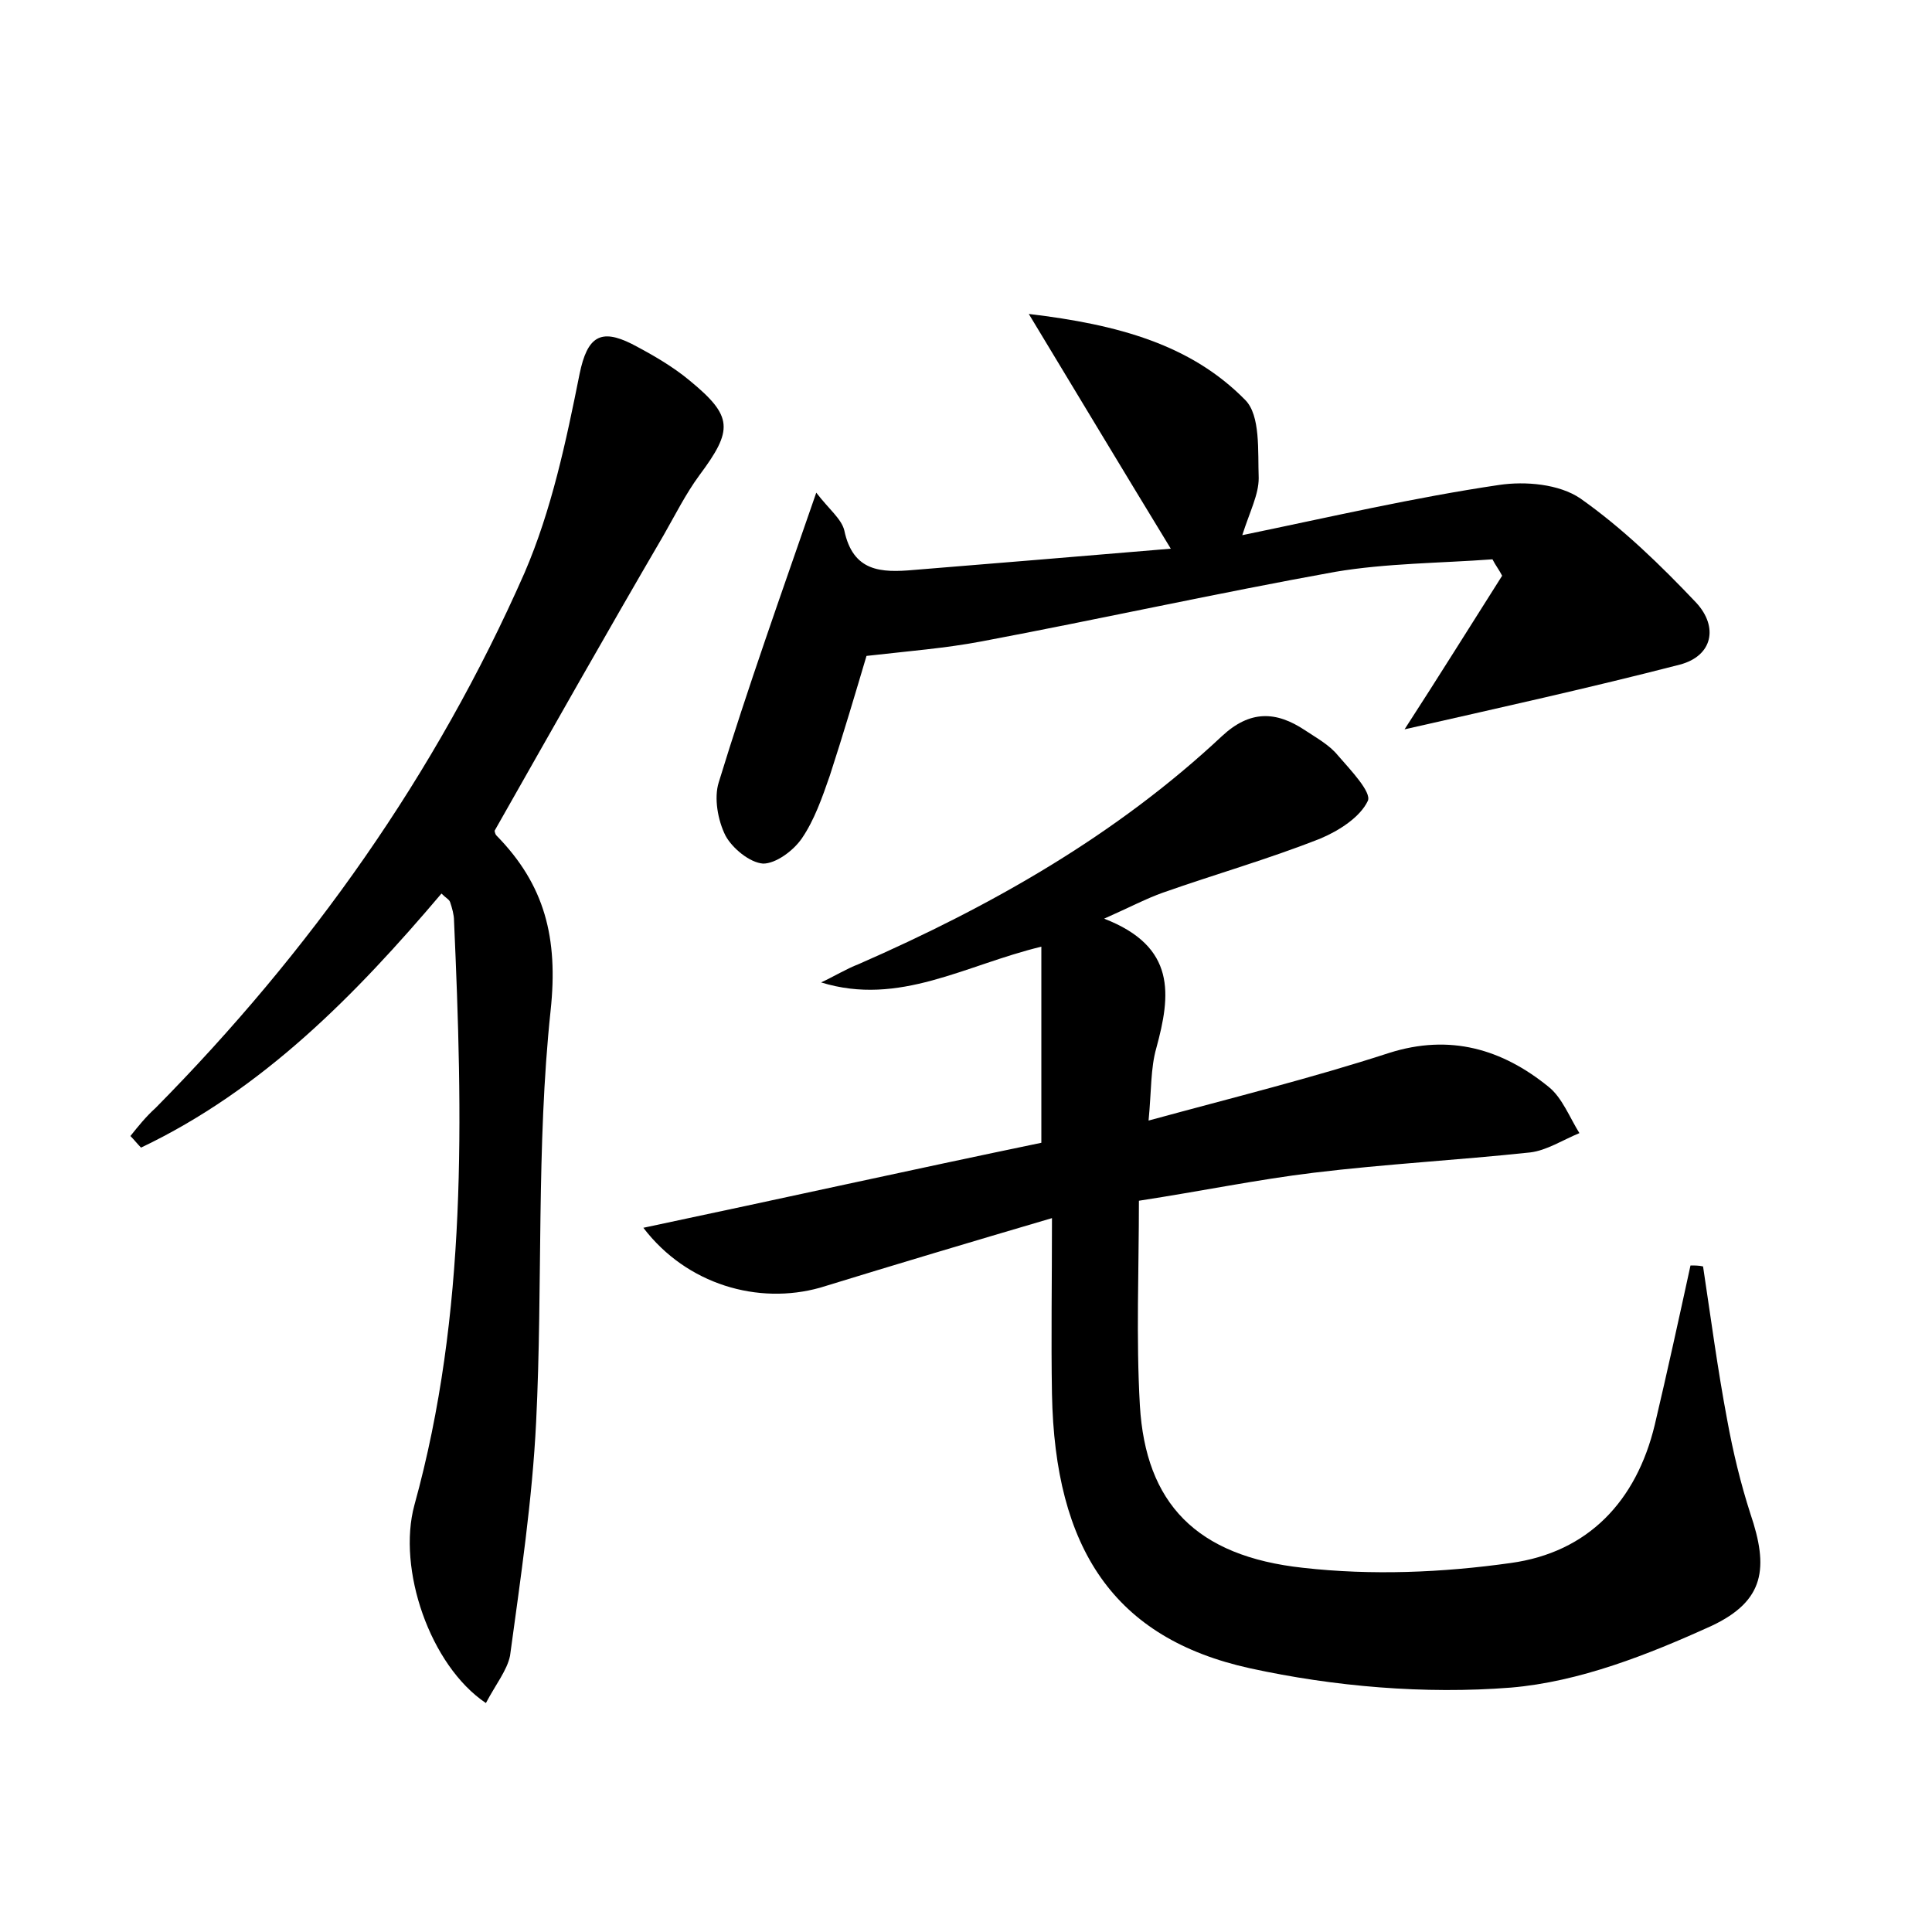 <?xml version="1.0" encoding="utf-8"?>
<!-- Generator: Adobe Illustrator 22.0.0, SVG Export Plug-In . SVG Version: 6.00 Build 0)  -->
<svg version="1.1" id="图层_1" xmlns="http://www.w3.org/2000/svg" xmlns:xlink="http://www.w3.org/1999/xlink" x="0px" y="0px"
	 viewBox="0 0 200 200" style="enable-background:new 0 0 200 200;" xml:space="preserve">
<style type="text/css">
	.st1{fill:#010000;}
	.st4{fill:#fbfafc;}
</style>
<g>
	
	<path d="M66.6,127.1c14.2-3,27.7-6,41.2-8.8c0-6.8,0-13.4,0-20.3c-7.9,1.9-14.7,6.2-22.8,3.7c1.3-0.6,2.6-1.4,3.9-1.9
		c13.7-6,26.6-13.3,37.6-23.6c2.9-2.7,5.6-2.6,8.6-0.6c1.2,0.8,2.5,1.5,3.4,2.6c1.3,1.5,3.5,3.8,3.1,4.7c-0.8,1.7-3,3.1-4.9,3.9
		c-5.3,2.1-10.9,3.7-16.3,5.6c-1.7,0.6-3.4,1.5-6.1,2.7c7.5,2.9,6.9,7.9,5.4,13.4c-0.6,2.1-0.5,4.4-0.8,7.5c8.8-2.4,16.9-4.4,24.9-7
		c6.3-2,11.7-0.4,16.5,3.5c1.4,1.1,2.2,3.2,3.2,4.8c-1.7,0.7-3.4,1.8-5.1,2c-7.5,0.8-15,1.2-22.4,2.1c-5.8,0.7-11.6,1.9-18.1,2.9
		c0,7.2-0.3,14.2,0.1,21.2c0.6,10.1,5.8,15.6,16.9,16.8c7.1,0.8,14.4,0.5,21.5-0.5c8-1.1,13-6.4,14.9-14.3c1.3-5.5,2.5-11,3.7-16.5
		c0.4,0,0.9,0,1.3,0.1c0.8,5.3,1.5,10.6,2.5,15.9c0.6,3.3,1.4,6.6,2.4,9.7c1.9,5.6,1.5,9-4,11.6c-6.6,3-13.7,5.8-20.8,6.4
		c-8.9,0.7-18.3-0.1-27-2c-14.1-3.1-20.2-12.4-20.5-28.4c-0.1-5.7,0-11.5,0-18.2c-8.5,2.5-16.2,4.8-24,7.2
		C78.5,135.1,71.1,133,66.6,127.1z"/>
	<path d="M50.3,176.3c-5.8-3.9-9.2-13.9-7.4-20.5c5.5-19.9,5-40.2,4.1-60.5c0-0.6-0.2-1.3-0.4-1.9c-0.1-0.3-0.4-0.4-0.9-0.9
		c-8.9,10.5-18.5,20.3-31.1,26.3c-0.4-0.4-0.7-0.8-1.1-1.2c0.8-1,1.6-2,2.6-2.9c16-16.2,29-34.5,38.2-55.4
		c2.8-6.5,4.3-13.6,5.7-20.6c0.8-3.9,2.2-4.7,5.4-3.1c2.1,1.1,4.2,2.3,6,3.8c4.5,3.7,4.5,5.1,1,9.8c-1.4,1.9-2.5,4.1-3.7,6.2
		C62.8,65.5,57.1,75.6,51.2,86c0-0.1,0,0.3,0.2,0.5c5,5.1,6.4,10.6,5.6,18.1c-1.5,14.1-0.8,28.4-1.5,42.6
		c-0.4,8.1-1.6,16.1-2.7,24.2C52.5,172.9,51.3,174.4,50.3,176.3z"/>
	<path d="M84.5,51c1.3,1.7,2.6,2.7,2.9,3.9c0.9,4.3,3.8,4.4,7.2,4.1c8.6-0.7,17.1-1.4,26.6-2.2c-5-8.2-9.5-15.7-14.7-24.3
		c9.3,1.1,16.8,3.2,22.4,8.9c1.6,1.6,1.3,5.3,1.4,8.1c0,1.7-0.9,3.4-1.7,5.9c9.2-1.9,17.8-3.9,26.6-5.2c2.7-0.4,6.2-0.1,8.4,1.4
		c4.4,3.1,8.3,6.9,12,10.8c2.3,2.5,1.7,5.5-1.7,6.4c-9.3,2.4-18.8,4.5-28.5,6.7c3.5-5.4,6.8-10.7,10.1-15.9c-0.3-0.6-0.7-1.1-1-1.7
		c-5.4,0.4-11,0.4-16.3,1.3c-12.2,2.2-24.4,4.9-36.6,7.2c-3.7,0.7-7.5,1-11.9,1.5c-1.1,3.7-2.4,8.1-3.8,12.4
		c-0.8,2.3-1.6,4.6-2.9,6.5c-0.9,1.3-2.7,2.6-4,2.6c-1.4-0.1-3.2-1.6-3.9-2.9c-0.8-1.6-1.2-3.9-0.7-5.5C77.4,71.2,80.8,61.7,84.5,51
		z"/>
</g>
</svg>
